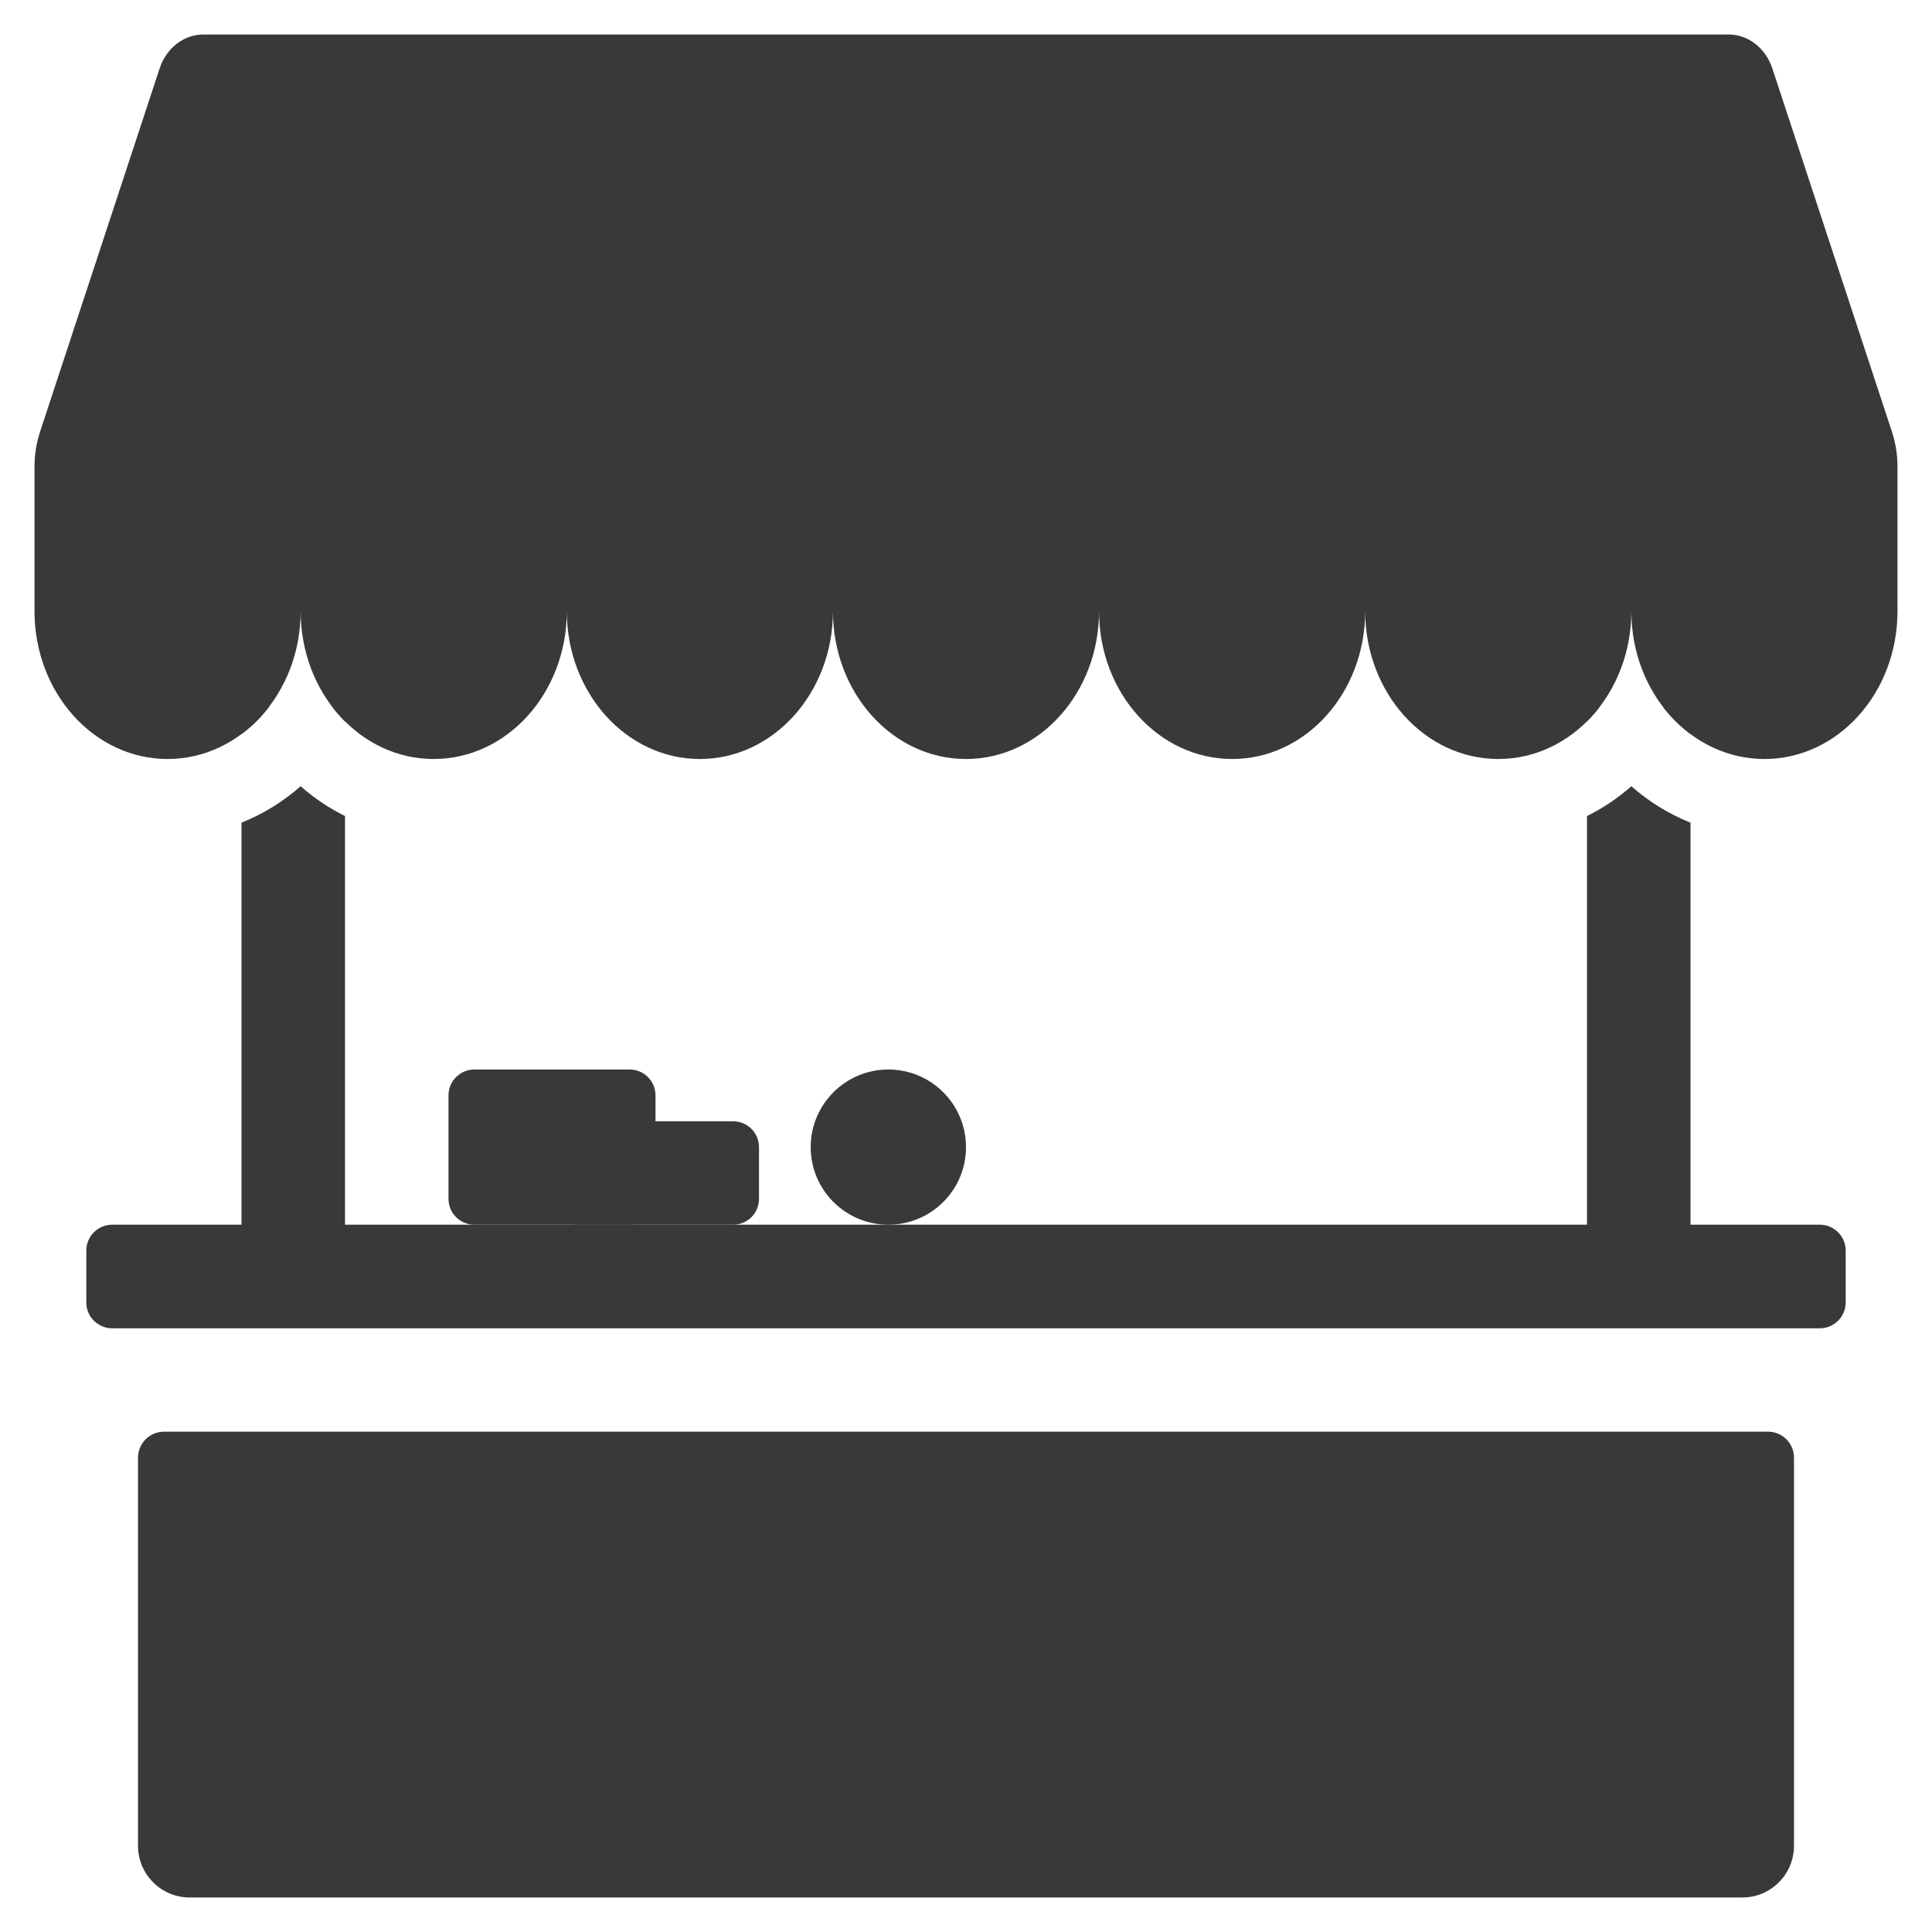 <svg width="21" height="21" viewBox="0 0 21 21" fill="none" xmlns="http://www.w3.org/2000/svg">
<path fill-rule="evenodd" clip-rule="evenodd" d="M2.21 0.375C1.998 0.375 1.808 0.522 1.735 0.744L0.437 4.688C0.396 4.812 0.375 4.943 0.375 5.074V6.643C0.375 7.53 1.022 8.25 1.821 8.25C2.62 8.25 3.268 7.53 3.268 6.643C3.268 7.531 3.915 8.25 4.714 8.25C5.513 8.25 6.161 7.53 6.161 6.643C6.161 7.531 6.808 8.25 7.607 8.25C8.406 8.25 9.053 7.531 9.054 6.644C9.054 7.531 9.701 8.25 10.5 8.25C11.299 8.25 11.946 7.53 11.946 6.643C11.946 7.531 12.594 8.25 13.393 8.25C14.192 8.25 14.839 7.531 14.839 6.644C14.84 7.531 15.487 8.25 16.286 8.25C17.085 8.25 17.732 7.53 17.732 6.643C17.732 7.531 18.38 8.25 19.179 8.25C19.978 8.25 20.625 7.53 20.625 6.643V5.074C20.625 4.943 20.604 4.812 20.563 4.688L19.265 0.745C19.192 0.522 19.002 0.375 18.79 0.375H2.21V0.375Z" fill="#393939"/>
<path fill-rule="evenodd" clip-rule="evenodd" d="M2.625 8.942V13.312H1.219C1.144 13.312 1.073 13.342 1.02 13.395C0.967 13.448 0.938 13.519 0.938 13.594V14.156C0.938 14.231 0.967 14.302 1.02 14.355C1.073 14.408 1.144 14.438 1.219 14.438H19.781C19.856 14.438 19.927 14.408 19.98 14.355C20.033 14.302 20.062 14.231 20.062 14.156V13.594C20.062 13.519 20.033 13.448 19.98 13.395C19.927 13.342 19.856 13.312 19.781 13.312H18.375V8.942C18.14 8.848 17.922 8.714 17.732 8.546C17.586 8.675 17.424 8.784 17.25 8.87V13.312H3.75V8.87C3.576 8.784 3.414 8.675 3.268 8.546C3.079 8.712 2.863 8.847 2.625 8.942ZM17.25 7.841C17.298 7.793 17.343 7.742 17.385 7.688H17.25V7.841ZM18.079 7.688C18.164 7.798 18.264 7.896 18.375 7.979V7.688H18.079ZM2.625 7.979C2.737 7.897 2.836 7.798 2.921 7.688H2.625V7.979ZM3.615 7.688H3.75V7.841C3.702 7.793 3.657 7.742 3.615 7.688V7.688ZM1.781 15.562C1.707 15.562 1.635 15.592 1.582 15.645C1.53 15.698 1.5 15.769 1.5 15.844V20.062C1.5 20.212 1.559 20.355 1.665 20.46C1.77 20.566 1.913 20.625 2.062 20.625H18.938C19.087 20.625 19.23 20.566 19.335 20.46C19.441 20.355 19.5 20.212 19.5 20.062V15.844C19.5 15.769 19.47 15.698 19.418 15.645C19.365 15.592 19.293 15.562 19.219 15.562H1.781Z" fill="#393939"/>
<path d="M6.844 11.625H5.156C5.001 11.625 4.875 11.751 4.875 11.906V13.031C4.875 13.187 5.001 13.312 5.156 13.312H6.844C6.999 13.312 7.125 13.187 7.125 13.031V11.906C7.125 11.751 6.999 11.625 6.844 11.625Z" fill="#393939"/>
<path d="M7.969 12.188H6.281C6.126 12.188 6 12.313 6 12.469V13.031C6 13.187 6.126 13.312 6.281 13.312H7.969C8.124 13.312 8.25 13.187 8.25 13.031V12.469C8.25 12.313 8.124 12.188 7.969 12.188Z" fill="#393939"/>
<path d="M9.656 13.312C10.122 13.312 10.5 12.935 10.5 12.469C10.5 12.003 10.122 11.625 9.656 11.625C9.19 11.625 8.812 12.003 8.812 12.469C8.812 12.935 9.19 13.312 9.656 13.312Z" fill="#393939"/>
</svg>
